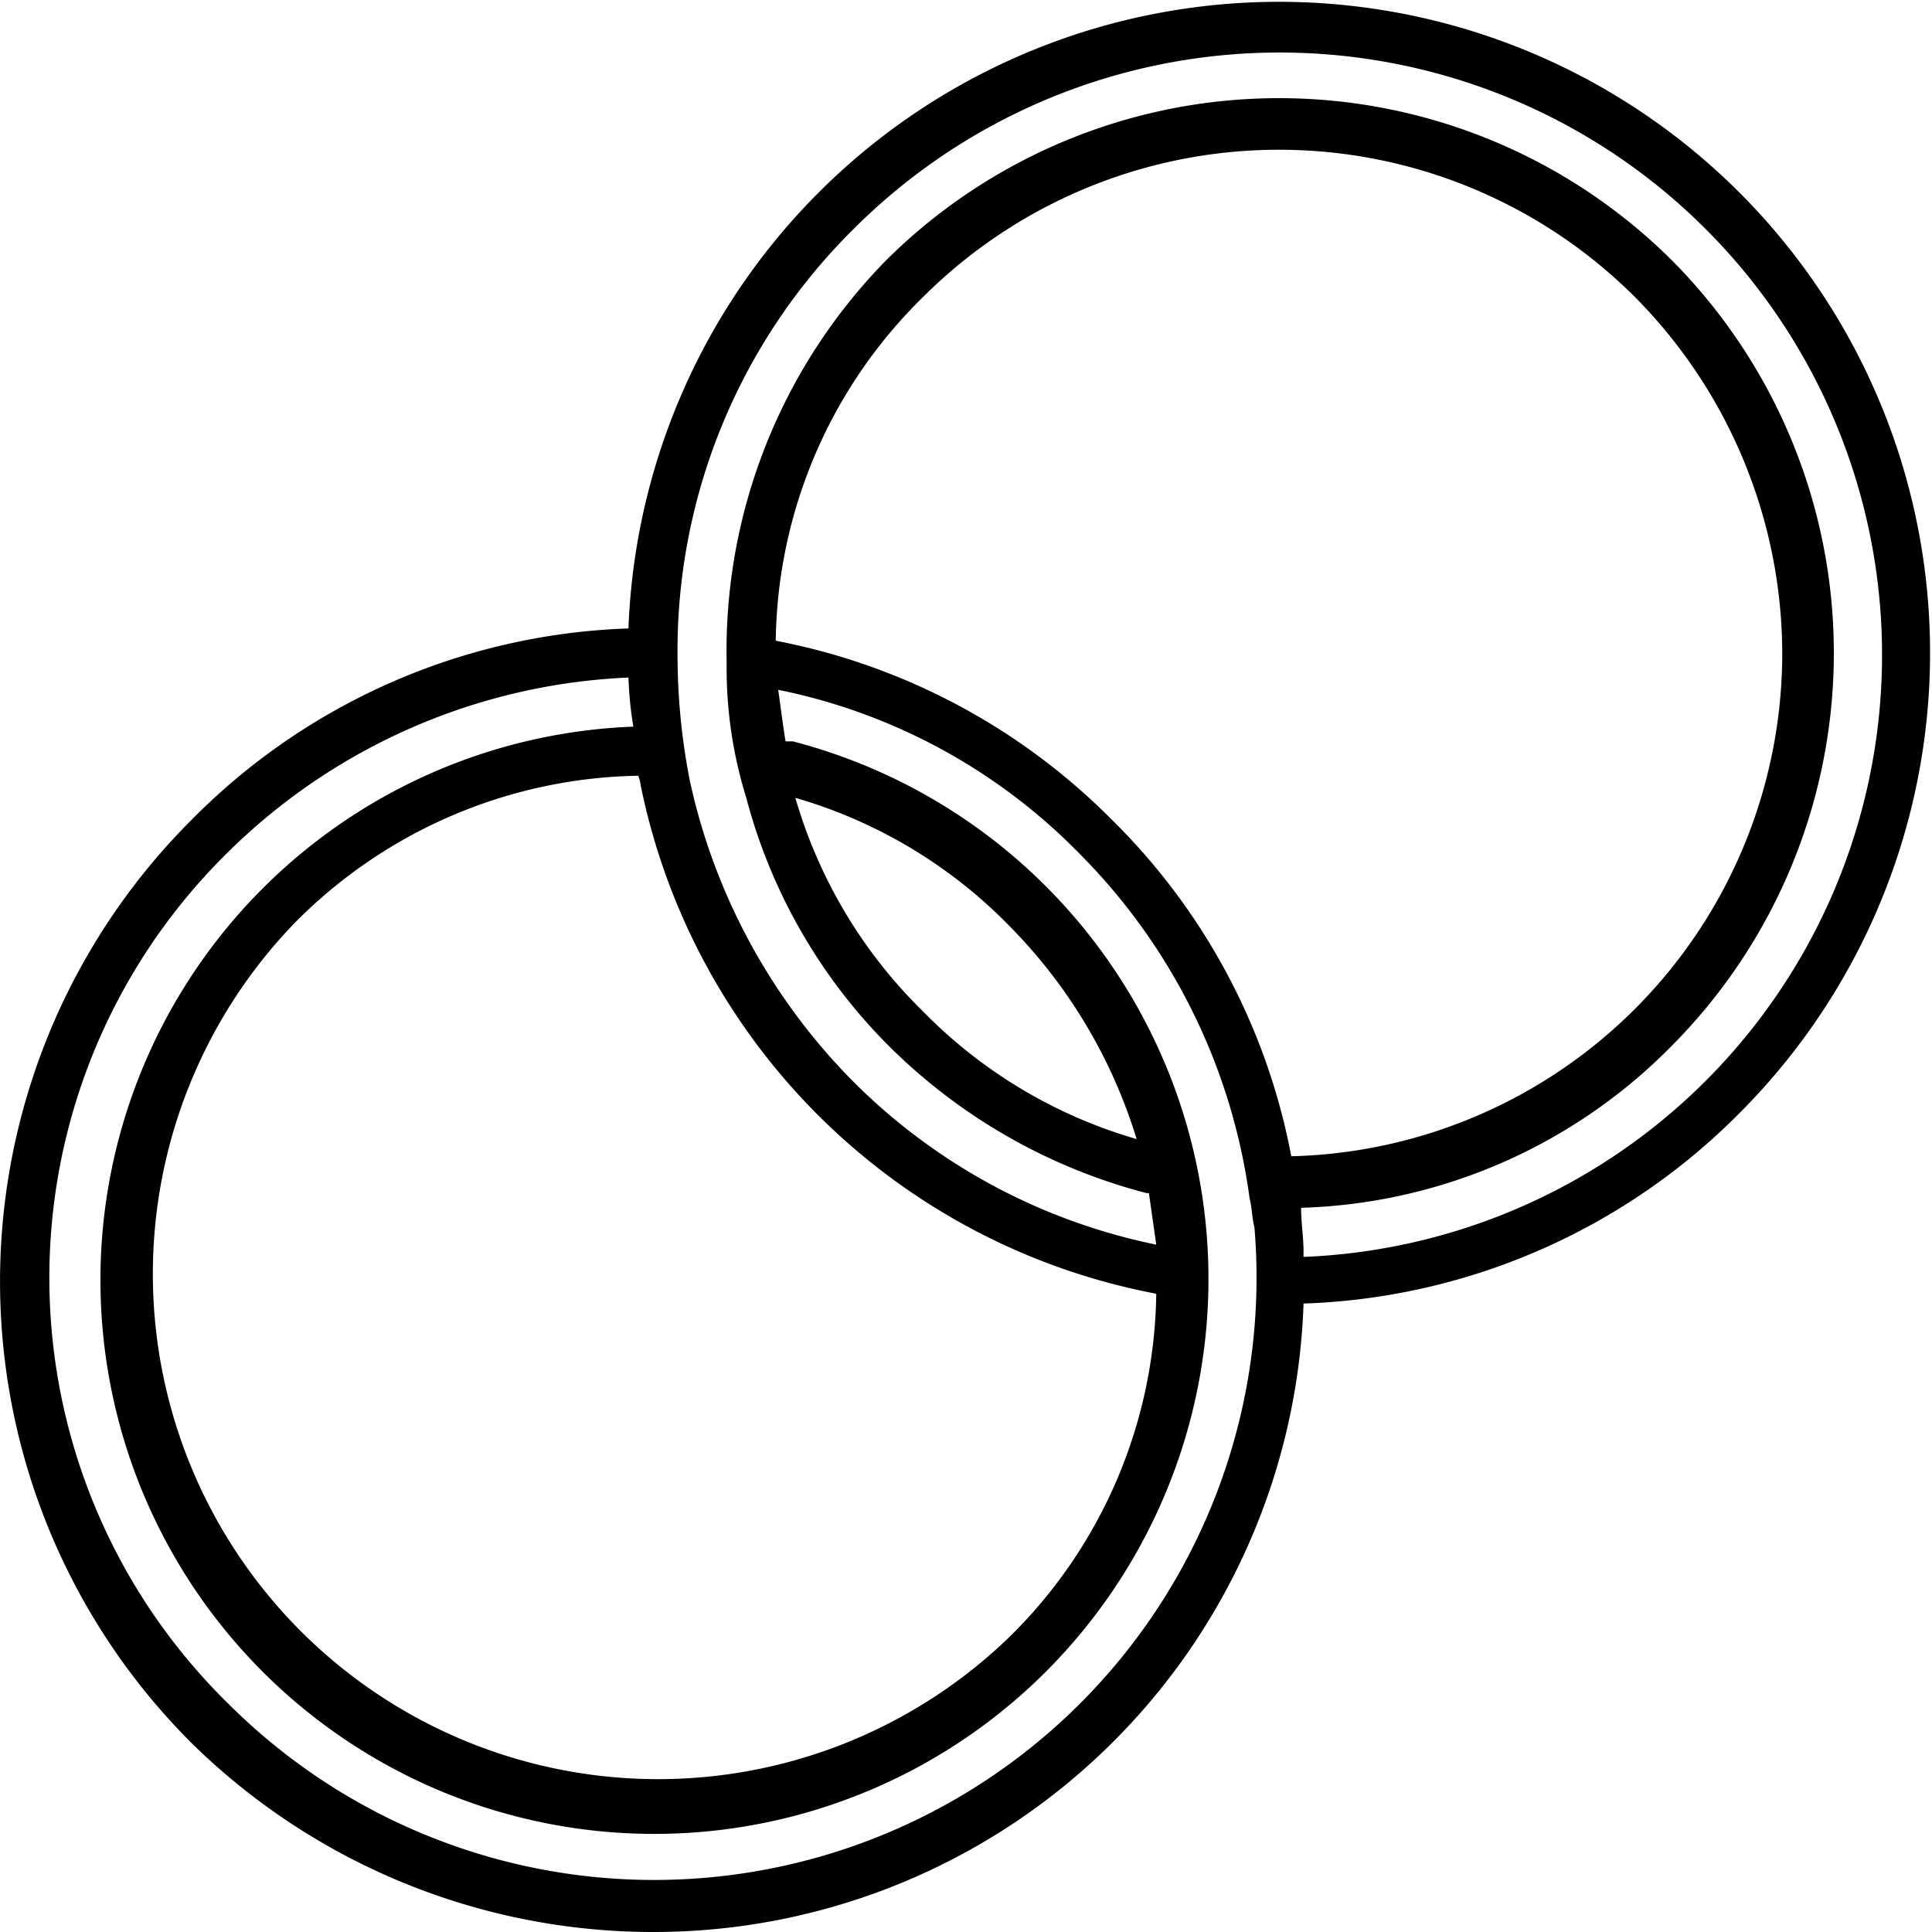 <svg xmlns="http://www.w3.org/2000/svg" viewBox="0 0 78.7 78.7"><title>Fichier 1</title><g id="Calque_2" data-name="Calque 2"><g id="Calque_1-2" data-name="Calque 1"><path d="M26.6,78.7A26.49,26.49,0,0,0,53.1,53.1a26.23,26.23,0,0,0,17.8-7.8A26.52,26.52,0,1,0,25.6,25.6,26.23,26.23,0,0,0,7.8,33.4,26.56,26.56,0,0,0,7.8,71,26.82,26.82,0,0,0,26.6,78.7ZM26.1,32a26.45,26.45,0,0,0,21,20.7,19.94,19.94,0,0,1-6,14A20.58,20.58,0,0,1,12,37.6a20.12,20.12,0,0,1,14-6A1.58,1.58,0,0,1,26.1,32Zm19.2,1.4a26.25,26.25,0,0,0-13.7-7.3,19.94,19.94,0,0,1,6-14,20.52,20.52,0,0,1,29,0,20.68,20.68,0,0,1,6,14.5,20.5,20.5,0,0,1-20,20.5A26,26,0,0,0,45.3,33.4ZM34.8,9.3A24.54,24.54,0,1,1,53.1,51.2V51c0-.6-.1-1.2-.1-1.8a22.08,22.08,0,0,0,15.1-6.6,22.69,22.69,0,0,0,0-32,22.69,22.69,0,0,0-32,0A22.71,22.71,0,0,0,29.6,27h0a17.79,17.79,0,0,0,.8,5.5,22.35,22.35,0,0,0,5.8,10.1,23.12,23.12,0,0,0,10.5,6h.1l.3,2.1a24.31,24.31,0,0,1-12.3-6.6,24.89,24.89,0,0,1-6.7-12.3,26.48,26.48,0,0,1-.5-5h0A24.16,24.16,0,0,1,34.8,9.3ZM32.4,32.5a19.9,19.9,0,0,1,8.7,5.2,21.1,21.1,0,0,1,5.2,8.7,19.9,19.9,0,0,1-8.7-5.2A19.9,19.9,0,0,1,32.4,32.5ZM9.2,34.8a24.72,24.72,0,0,1,16.4-7.2,15,15,0,0,0,.2,2A22.56,22.56,0,1,0,42.6,68.1,22.63,22.63,0,0,0,32.3,30.2H32c-.1-.6-.2-1.4-.3-2.1A23.74,23.74,0,0,1,44,34.8a24.51,24.51,0,0,1,6.9,14c.1.4.1.8.2,1.2A24.54,24.54,0,0,1,9.3,69.4,24.29,24.29,0,0,1,9.2,34.8Z"/></g></g></svg>